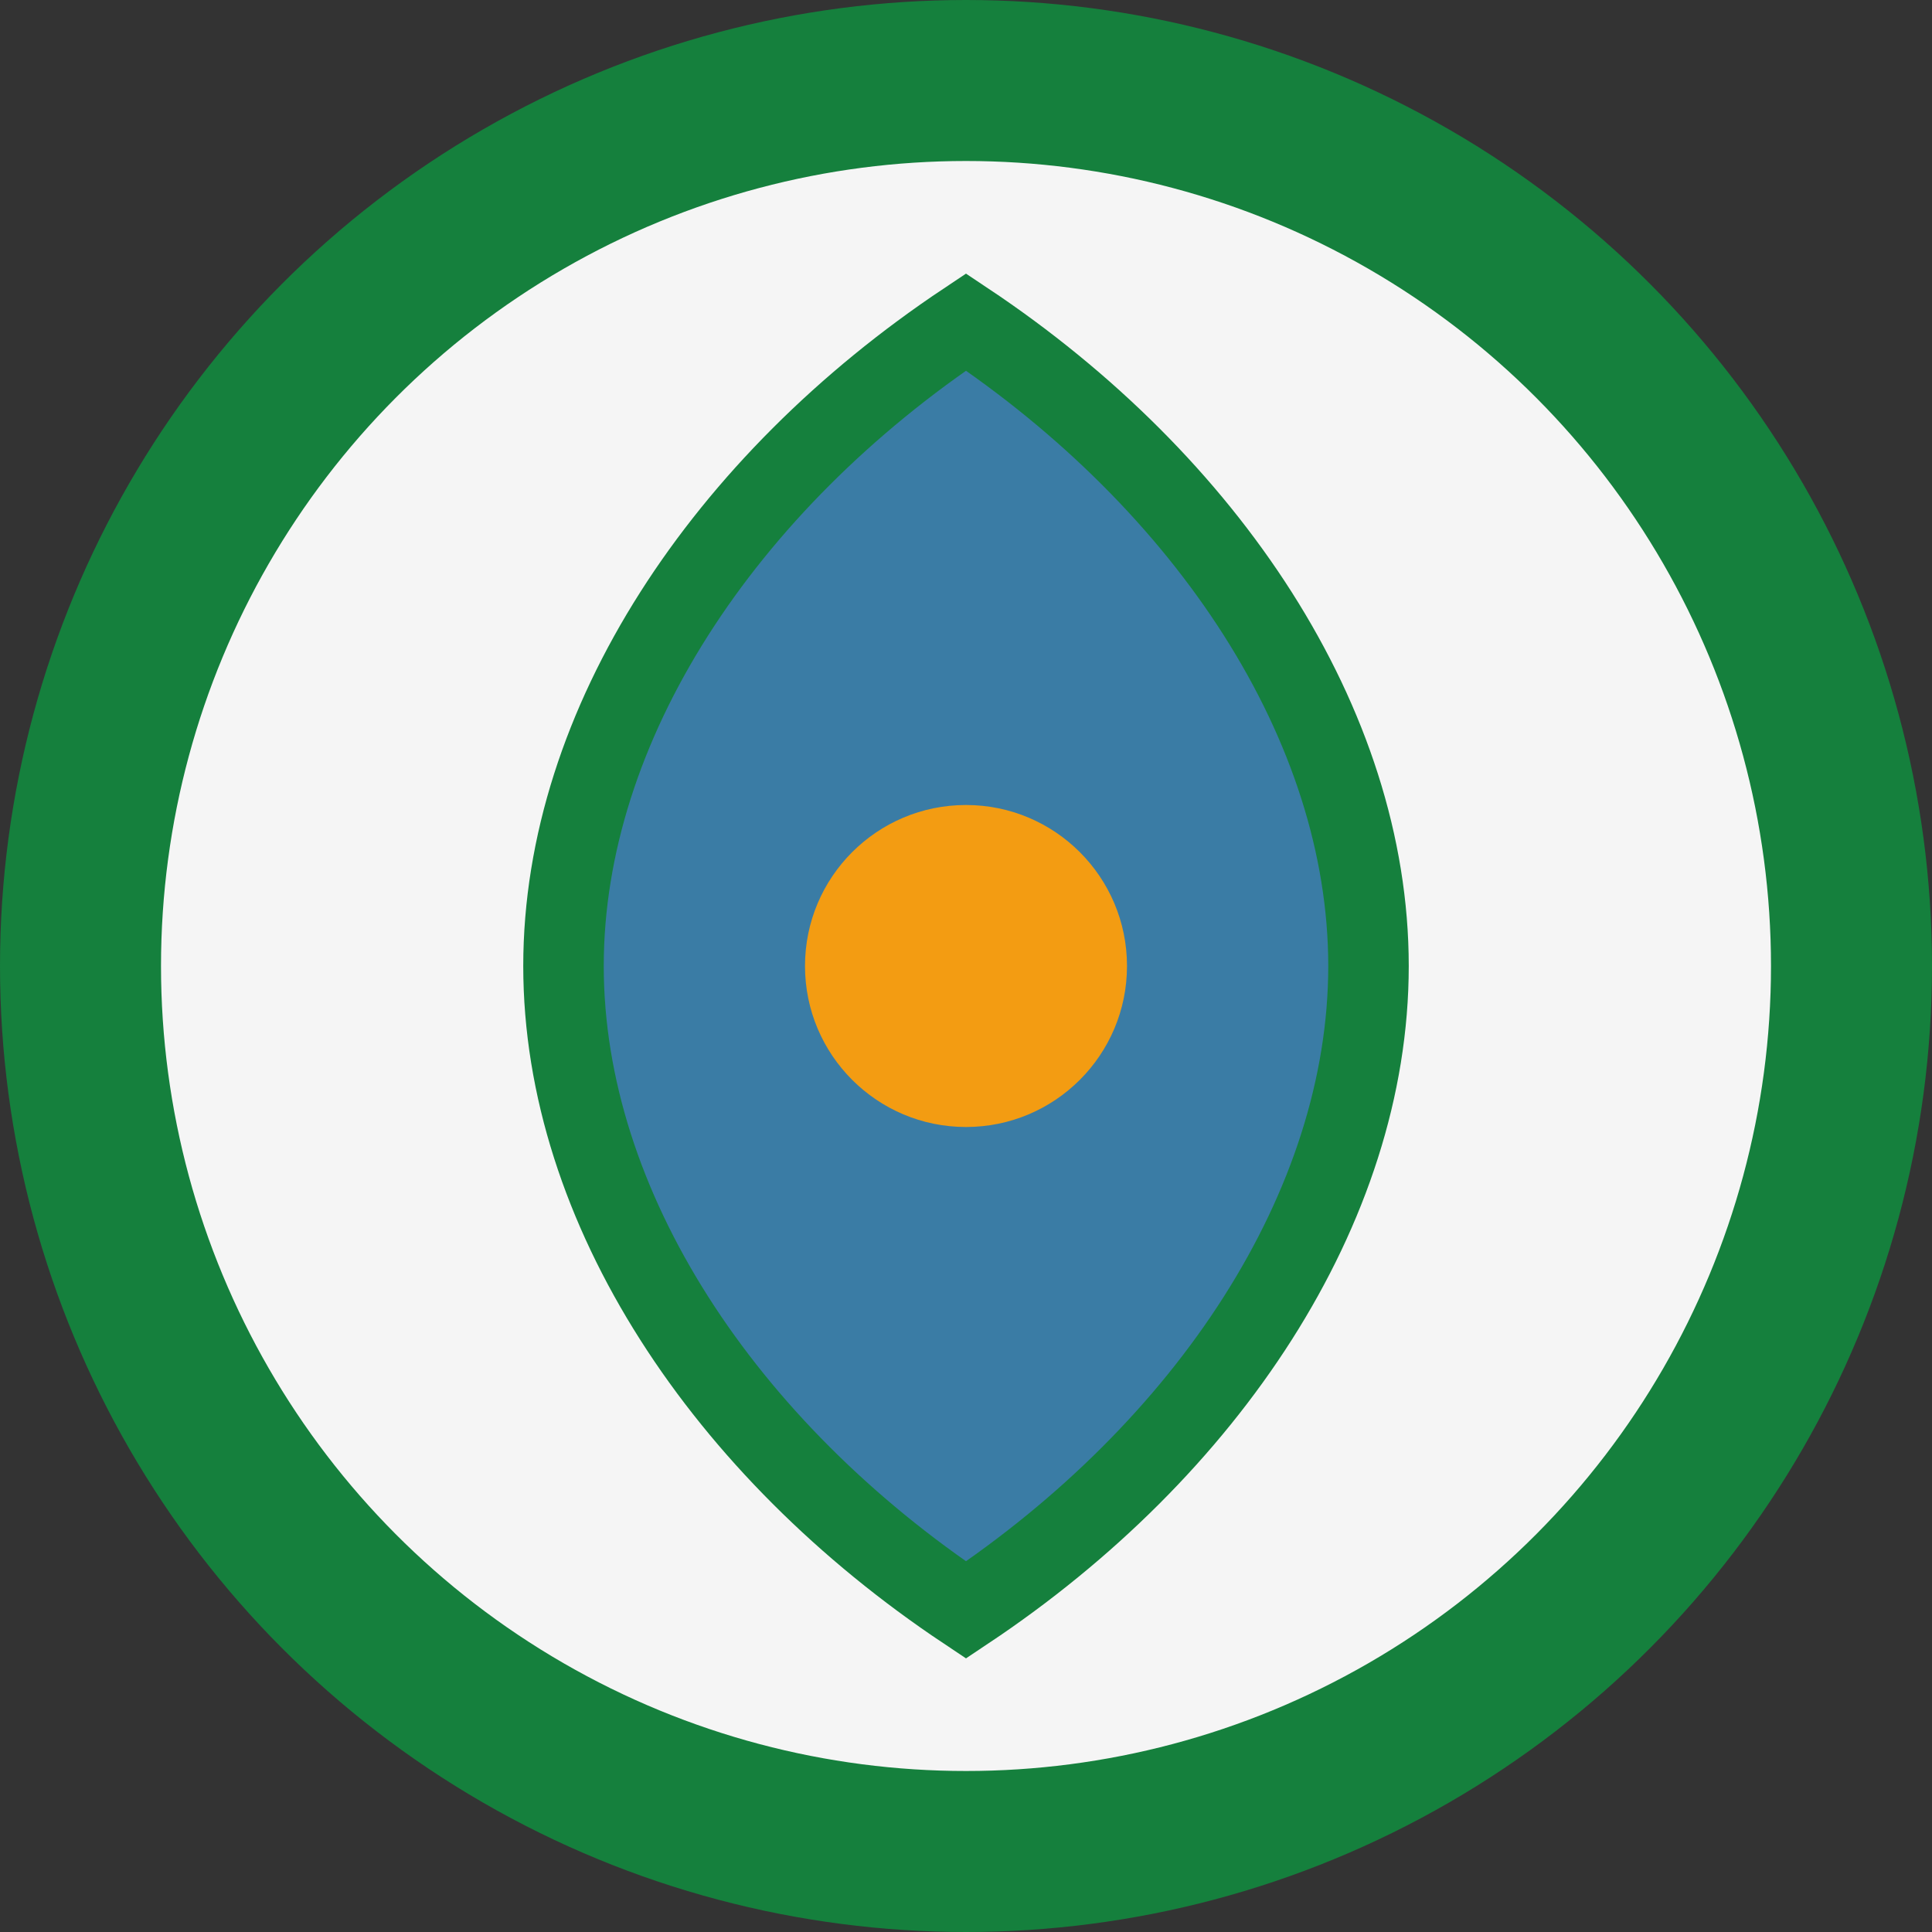 <svg width="48" height="48" viewBox="0 0 48 48" fill="none" xmlns="http://www.w3.org/2000/svg">
  <rect x="0" y="0" width="48" height="48" fill="#333333" stroke="none"/>
  <circle cx="24" cy="24" r="22" stroke="#15803d" stroke-width="4" fill="#F5F5F5"/>
  <path d="M24 8L28 24H20L24 8Z" fill="#15803d"/>
  <path d="M24 40C30 36 34 30 34 24C34 18 30 12 24 8C18 12 14 18 14 24C14 30 18 36 24 40Z" stroke="#15803d" stroke-width="2" fill="#3A7CA5"/>
  <circle cx="24" cy="24" r="4" fill="#F39C12"/>
</svg>
